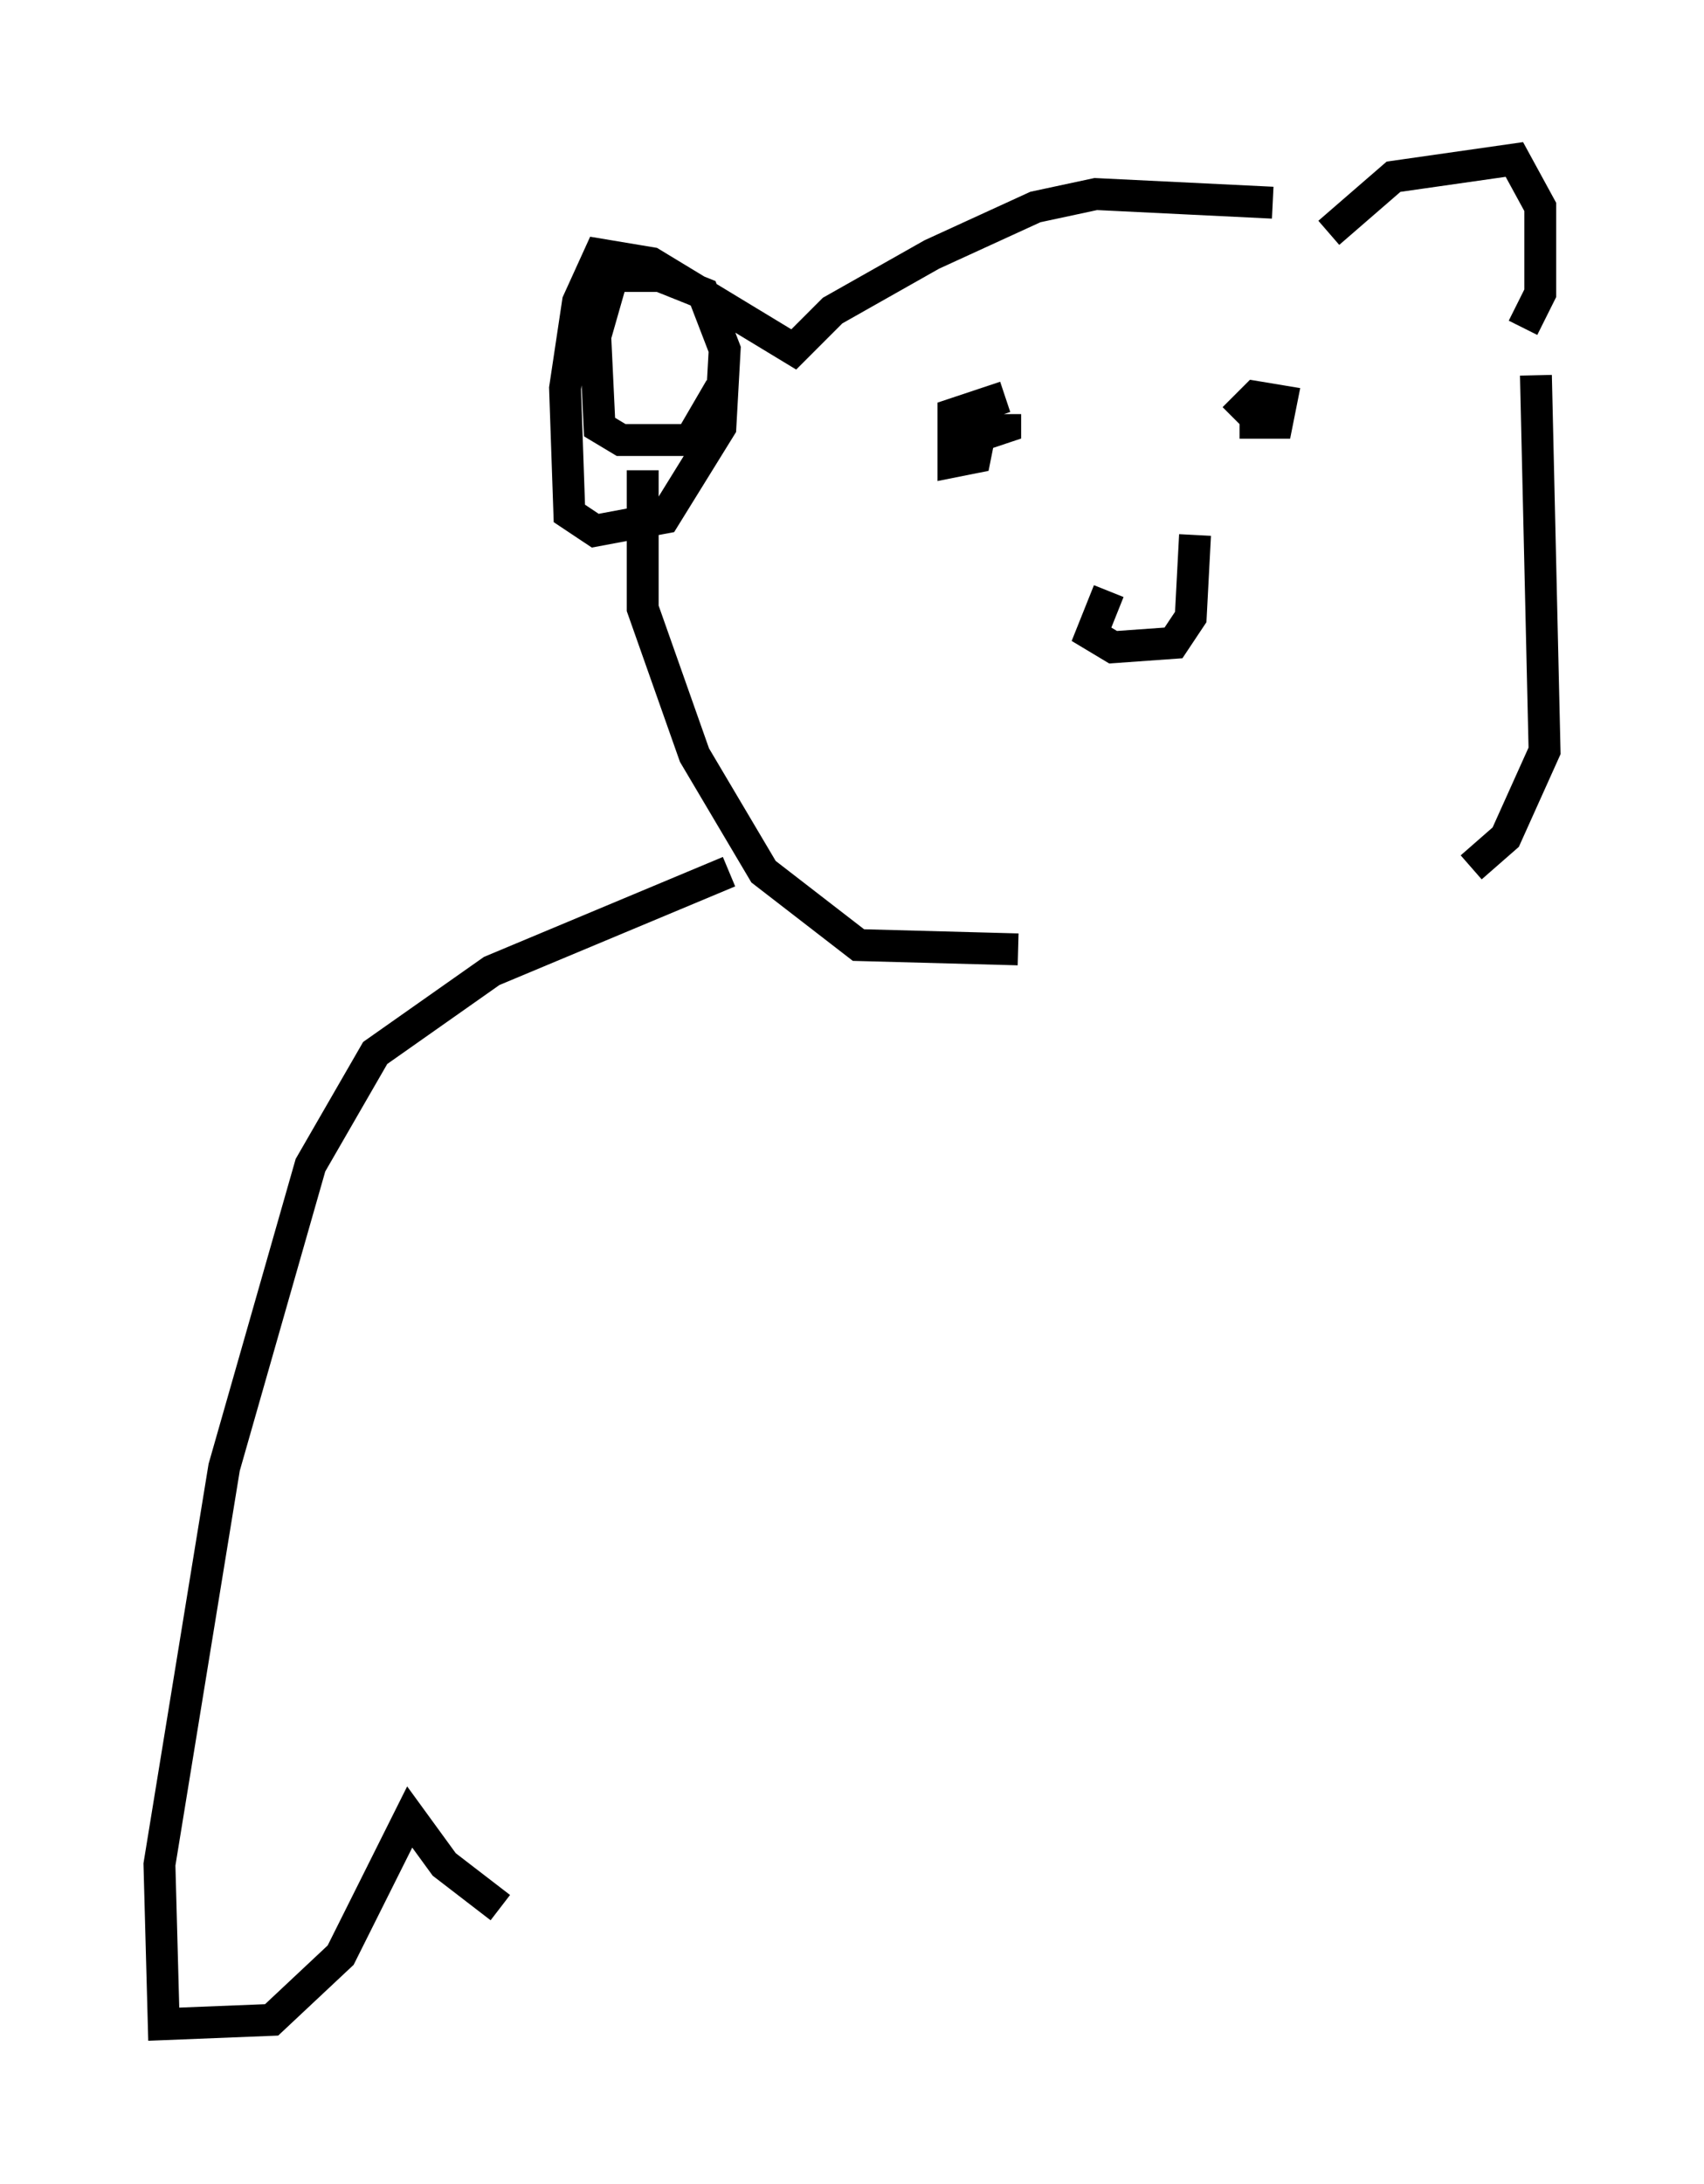 <?xml version="1.0" encoding="utf-8" ?>
<svg baseProfile="full" height="68.457" version="1.1" width="53.437" xmlns="http://www.w3.org/2000/svg" xmlns:ev="http://www.w3.org/2001/xml-events" xmlns:xlink="http://www.w3.org/1999/xlink"><defs /><rect fill="white" height="68.457" width="53.437" x="0" y="0" /><path d="M43.836, 7.842 m-3.924, -1.488 l-5.548, -0.271 -1.894, 0.406 l-3.248, 1.488 -3.112, 1.759 l-1.218, 1.218 -4.465, -2.706 l-1.624, -0.271 -0.677, 1.488 l-0.406, 2.706 0.135, 3.924 l0.812, 0.541 2.165, -0.406 l1.759, -2.842 0.135, -2.436 l-0.677, -1.759 -1.353, -0.541 l-1.488, 0.0 -0.541, 1.894 l0.135, 2.842 0.677, 0.406 l2.165, 0.0 0.947, -1.624 m19.08, -4.871 l2.03, -1.759 3.789, -0.541 l0.812, 1.488 0.0, 2.706 l-0.541, 1.083 m-16.238, 2.165 l-1.624, 0.541 0.0, 1.488 l0.677, -0.135 0.135, -0.677 l0.812, -0.271 0.0, -0.406 m7.848, -0.541 l0.0, 0.812 0.677, 0.0 l0.135, -0.677 -0.812, -0.135 l-0.677, 0.677 m-3.924, 5.413 l-0.541, 1.353 0.677, 0.406 l1.894, -0.135 0.541, -0.812 l0.135, -2.571 m-17.321, -2.03 l0.0, 4.33 1.624, 4.601 l2.165, 3.654 2.977, 2.3 l5.007, 0.135 m16.238, -17.997 l0.271, 11.773 -1.218, 2.706 l-1.083, 0.947 m-23.274, 0.135 l-7.442, 3.112 -3.654, 2.571 l-2.03, 3.518 -2.706, 9.472 l-2.03, 12.449 0.135, 5.007 l3.383, -0.135 2.165, -2.03 l2.165, -4.33 1.083, 1.488 l1.759, 1.353 " fill="none" stroke="black" stroke-width="1" /></svg>